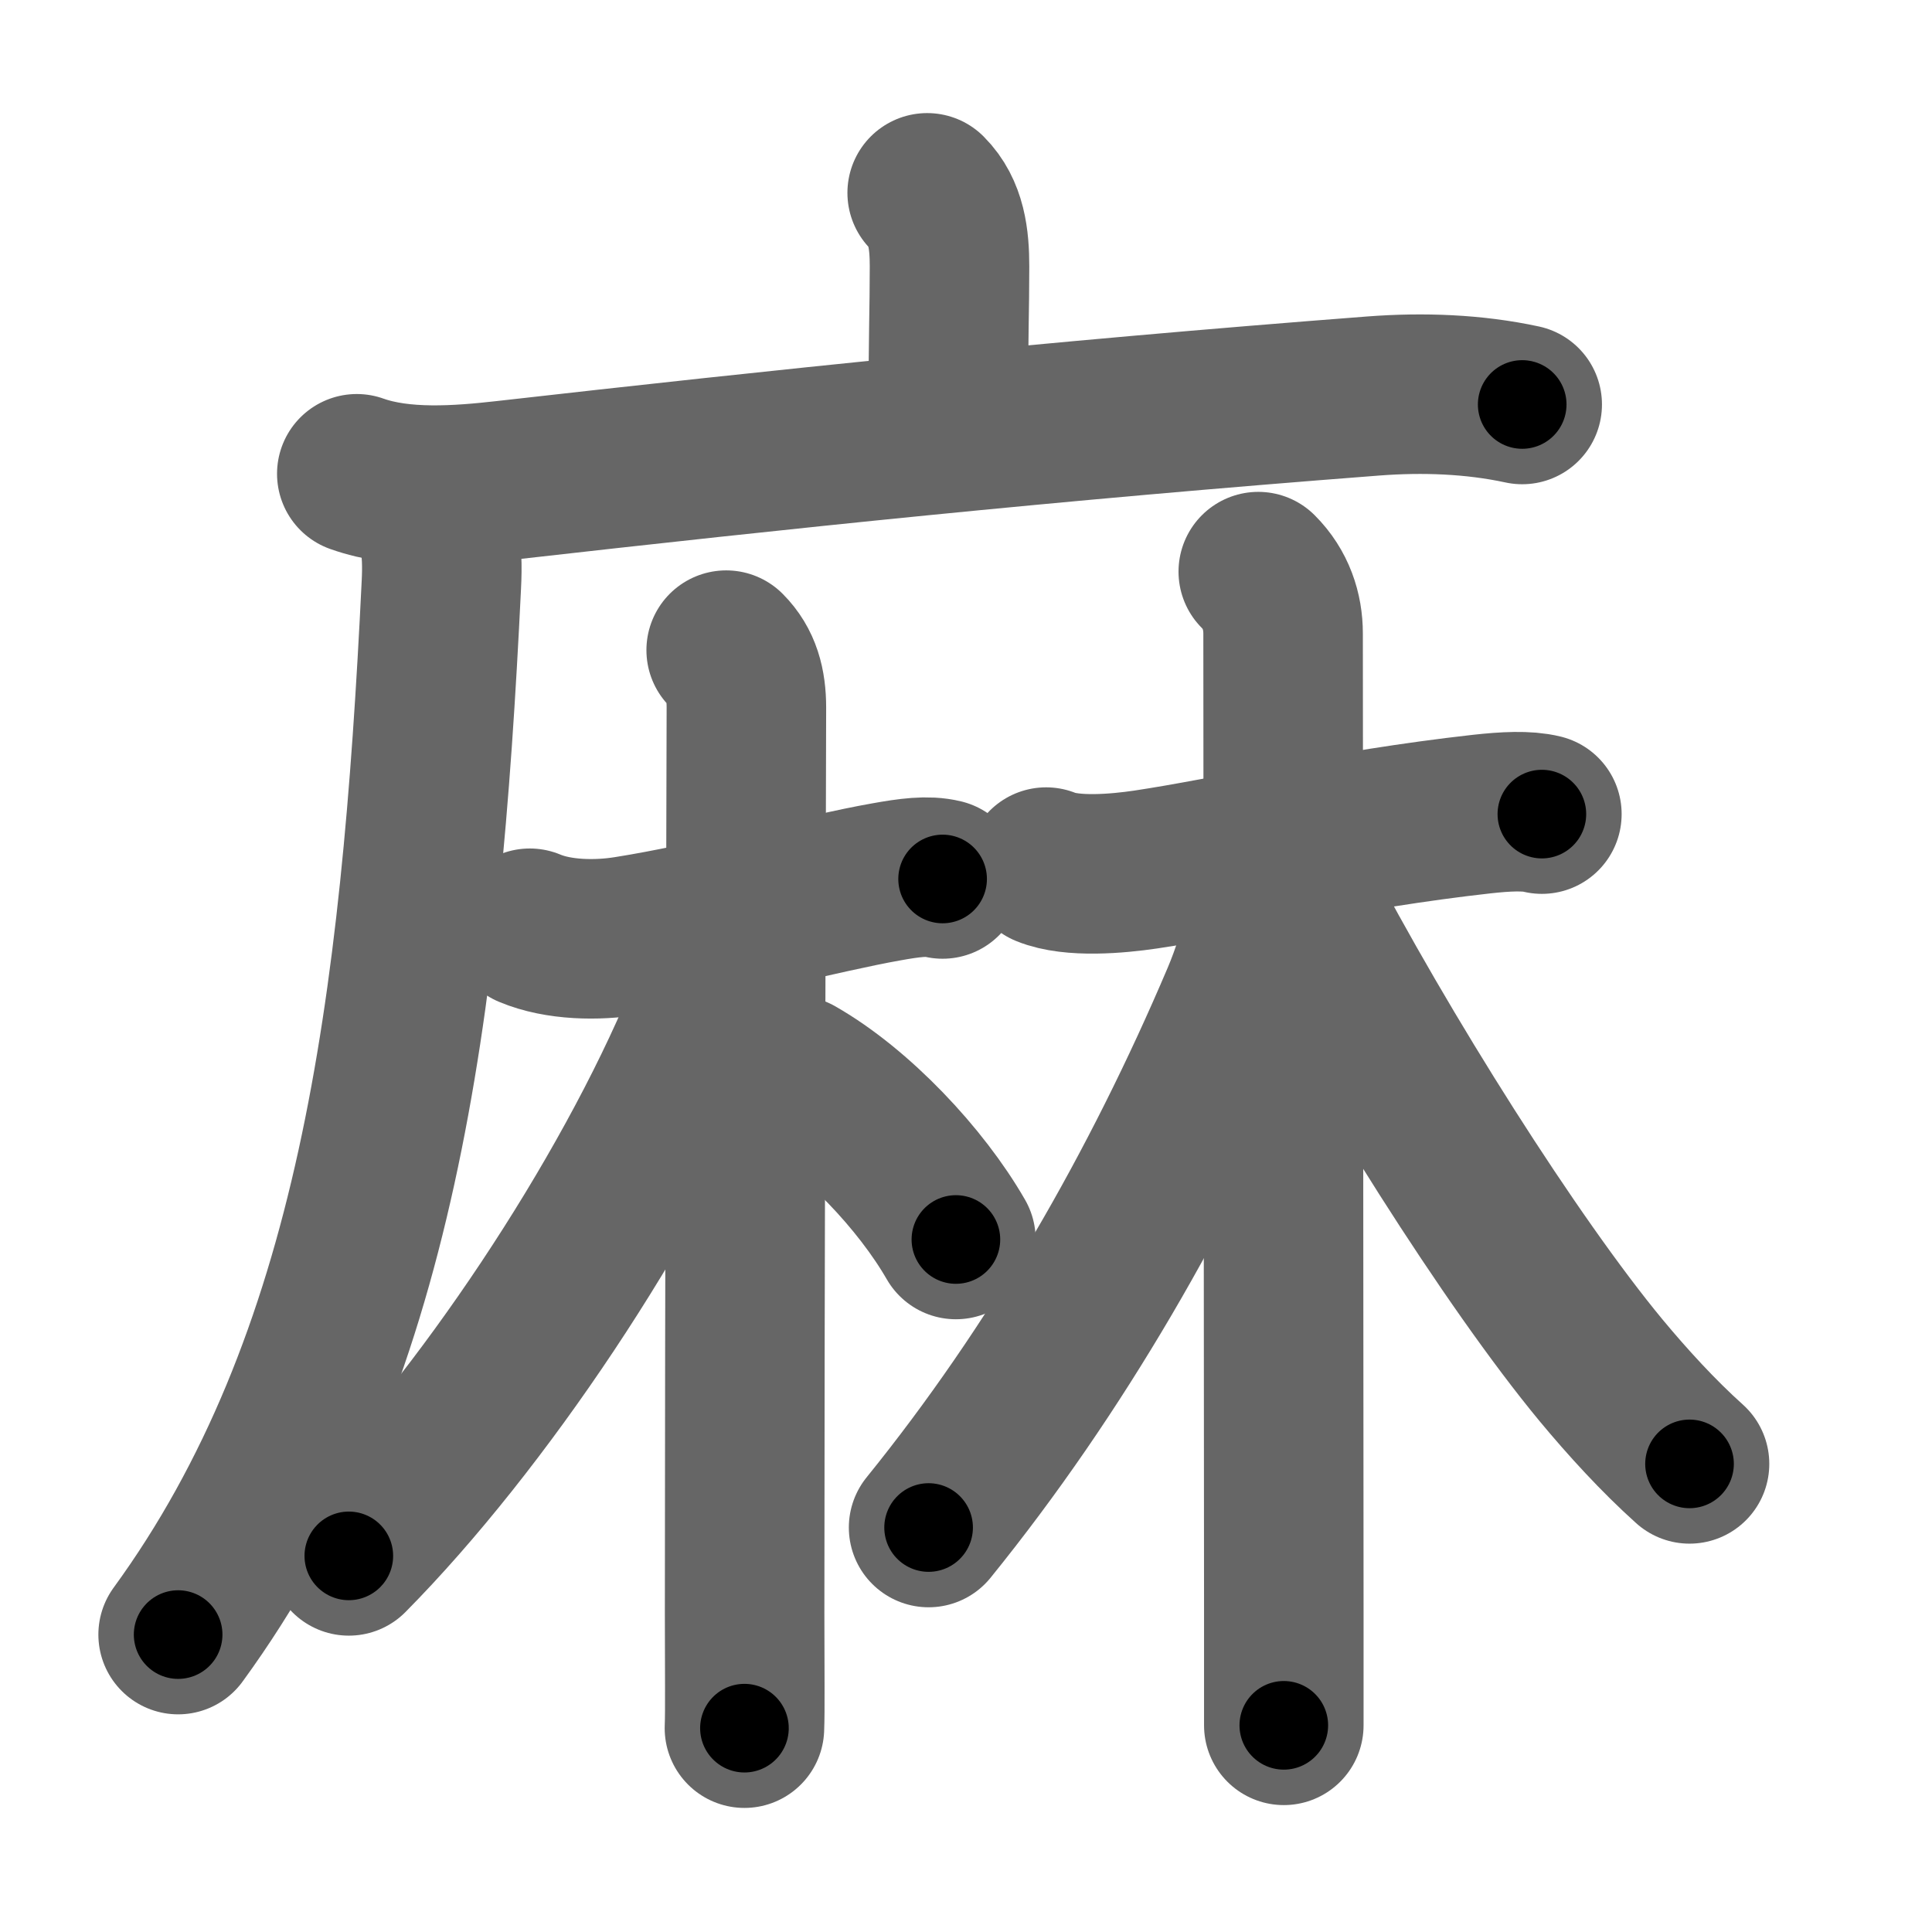<svg xmlns="http://www.w3.org/2000/svg" width="109" height="109" viewBox="0 0 109 109" id="9ebb"><g fill="none" stroke="#666" stroke-width="9" stroke-linecap="round" stroke-linejoin="round"><g><g><path d="M52.31,10.88c1.09,1.09,1.26,2.62,1.26,4.15c0,2.59-0.07,3.59-0.07,8.46" /><g><path d="M20.13,26.73c2.55,0.91,5.74,0.67,8.39,0.37c15.46-1.75,30.61-3.35,48.98-4.76c2.78-0.21,5.65-0.11,8.38,0.48" /><path d="M23.74,28.25c1.06,1.07,1.27,2.6,1.16,4.75c-1.16,24-3.66,43.87-14.85,59.22" /></g></g><g><g><path d="M29.89,52.37c1.62,0.68,3.8,0.71,5.52,0.43c4.63-0.73,11.1-2.43,14.56-3.04c1.33-0.24,2.36-0.38,3.21-0.17" /><path d="M40.97,36.68c0.86,0.86,1.14,1.94,1.14,3.24c0,0.71-0.1,34.7-0.1,51.08c0,3.37,0.03,5.56-0.01,6.5" /><path d="M41.02,53.42c0,1.2-0.77,2.88-1.25,4.04c-4.33,10.42-12.64,22.79-20.09,30.32" /><path d="M44.89,60.68c3.42,1.95,7.08,5.84,9.04,9.25" /></g><g><path d="M59.02,48.92c1.46,0.6,4.04,0.37,5.6,0.14c4.83-0.72,11.12-2.25,18.97-3.13c1.36-0.15,2.55-0.21,3.4,0" /><path d="M70.99,32.25c1,1,1.4,2.25,1.4,3.49c0,3.49,0.03,39.87,0.04,55.14c0,3.39,0,5.74,0,6.46" /><path d="M71.83,48.9c0,1.48-0.62,4.66-1.81,7.46C65.5,67,59.62,77.25,52.39,86.18" /><path d="M73.02,50.17c4.9,9.41,12.28,21.06,17.3,27.13c1.52,1.83,3.23,3.7,5,5.29" /></g></g></g></g><g fill="none" stroke="#000" stroke-width="5" stroke-linecap="round" stroke-linejoin="round"><path d="M52.31,10.88c1.09,1.09,1.26,2.62,1.26,4.15c0,2.59-0.07,3.59-0.07,8.46" stroke-dasharray="12.92" stroke-dashoffset="12.92"><animate attributeName="stroke-dashoffset" values="12.92;12.92;0" dur="0.129s" fill="freeze" begin="0s;9ebb.click" /></path><path d="M20.13,26.73c2.55,0.91,5.74,0.67,8.39,0.37c15.46-1.75,30.61-3.35,48.98-4.76c2.78-0.21,5.65-0.11,8.38,0.48" stroke-dasharray="66.106" stroke-dashoffset="66.106"><animate attributeName="stroke-dashoffset" values="66.106" fill="freeze" begin="9ebb.click" /><animate attributeName="stroke-dashoffset" values="66.106;66.106;0" keyTimes="0;0.206;1" dur="0.626s" fill="freeze" begin="0s;9ebb.click" /></path><path d="M23.74,28.25c1.06,1.07,1.27,2.6,1.16,4.75c-1.16,24-3.66,43.87-14.85,59.22" stroke-dasharray="66.989" stroke-dashoffset="66.989"><animate attributeName="stroke-dashoffset" values="66.989" fill="freeze" begin="9ebb.click" /><animate attributeName="stroke-dashoffset" values="66.989;66.989;0" keyTimes="0;0.554;1" dur="1.13s" fill="freeze" begin="0s;9ebb.click" /></path><path d="M29.89,52.37c1.62,0.68,3.8,0.71,5.52,0.43c4.63-0.73,11.1-2.43,14.56-3.04c1.33-0.24,2.36-0.38,3.21-0.17" stroke-dasharray="23.717" stroke-dashoffset="23.717"><animate attributeName="stroke-dashoffset" values="23.717" fill="freeze" begin="9ebb.click" /><animate attributeName="stroke-dashoffset" values="23.717;23.717;0" keyTimes="0;0.827;1" dur="1.367s" fill="freeze" begin="0s;9ebb.click" /></path><path d="M40.97,36.68c0.86,0.86,1.14,1.94,1.14,3.24c0,0.71-0.1,34.7-0.1,51.08c0,3.37,0.03,5.56-0.01,6.5" stroke-dasharray="61.114" stroke-dashoffset="61.114"><animate attributeName="stroke-dashoffset" values="61.114" fill="freeze" begin="9ebb.click" /><animate attributeName="stroke-dashoffset" values="61.114;61.114;0" keyTimes="0;0.748;1" dur="1.827s" fill="freeze" begin="0s;9ebb.click" /></path><path d="M41.02,53.42c0,1.2-0.77,2.88-1.25,4.04c-4.33,10.42-12.64,22.79-20.09,30.32" stroke-dasharray="40.816" stroke-dashoffset="40.816"><animate attributeName="stroke-dashoffset" values="40.816" fill="freeze" begin="9ebb.click" /><animate attributeName="stroke-dashoffset" values="40.816;40.816;0" keyTimes="0;0.817;1" dur="2.235s" fill="freeze" begin="0s;9ebb.click" /></path><path d="M44.89,60.68c3.42,1.95,7.08,5.84,9.04,9.25" stroke-dasharray="13.064" stroke-dashoffset="13.064"><animate attributeName="stroke-dashoffset" values="13.064" fill="freeze" begin="9ebb.click" /><animate attributeName="stroke-dashoffset" values="13.064;13.064;0" keyTimes="0;0.945;1" dur="2.366s" fill="freeze" begin="0s;9ebb.click" /></path><path d="M59.02,48.92c1.46,0.6,4.04,0.37,5.6,0.14c4.83-0.72,11.12-2.25,18.97-3.13c1.36-0.15,2.55-0.21,3.4,0" stroke-dasharray="28.303" stroke-dashoffset="28.303"><animate attributeName="stroke-dashoffset" values="28.303" fill="freeze" begin="9ebb.click" /><animate attributeName="stroke-dashoffset" values="28.303;28.303;0" keyTimes="0;0.893;1" dur="2.649s" fill="freeze" begin="0s;9ebb.click" /></path><path d="M70.99,32.25c1,1,1.4,2.25,1.4,3.49c0,3.49,0.03,39.87,0.04,55.14c0,3.39,0,5.74,0,6.46" stroke-dasharray="65.463" stroke-dashoffset="65.463"><animate attributeName="stroke-dashoffset" values="65.463" fill="freeze" begin="9ebb.click" /><animate attributeName="stroke-dashoffset" values="65.463;65.463;0" keyTimes="0;0.843;1" dur="3.141s" fill="freeze" begin="0s;9ebb.click" /></path><path d="M71.83,48.9c0,1.48-0.62,4.66-1.81,7.46C65.5,67,59.62,77.25,52.39,86.18" stroke-dasharray="42.469" stroke-dashoffset="42.469"><animate attributeName="stroke-dashoffset" values="42.469" fill="freeze" begin="9ebb.click" /><animate attributeName="stroke-dashoffset" values="42.469;42.469;0" keyTimes="0;0.881;1" dur="3.566s" fill="freeze" begin="0s;9ebb.click" /></path><path d="M73.02,50.17c4.9,9.41,12.28,21.06,17.3,27.13c1.52,1.83,3.23,3.7,5,5.29" stroke-dasharray="39.508" stroke-dashoffset="39.508"><animate attributeName="stroke-dashoffset" values="39.508" fill="freeze" begin="9ebb.click" /><animate attributeName="stroke-dashoffset" values="39.508;39.508;0" keyTimes="0;0.9;1" dur="3.961s" fill="freeze" begin="0s;9ebb.click" /></path></g></svg>